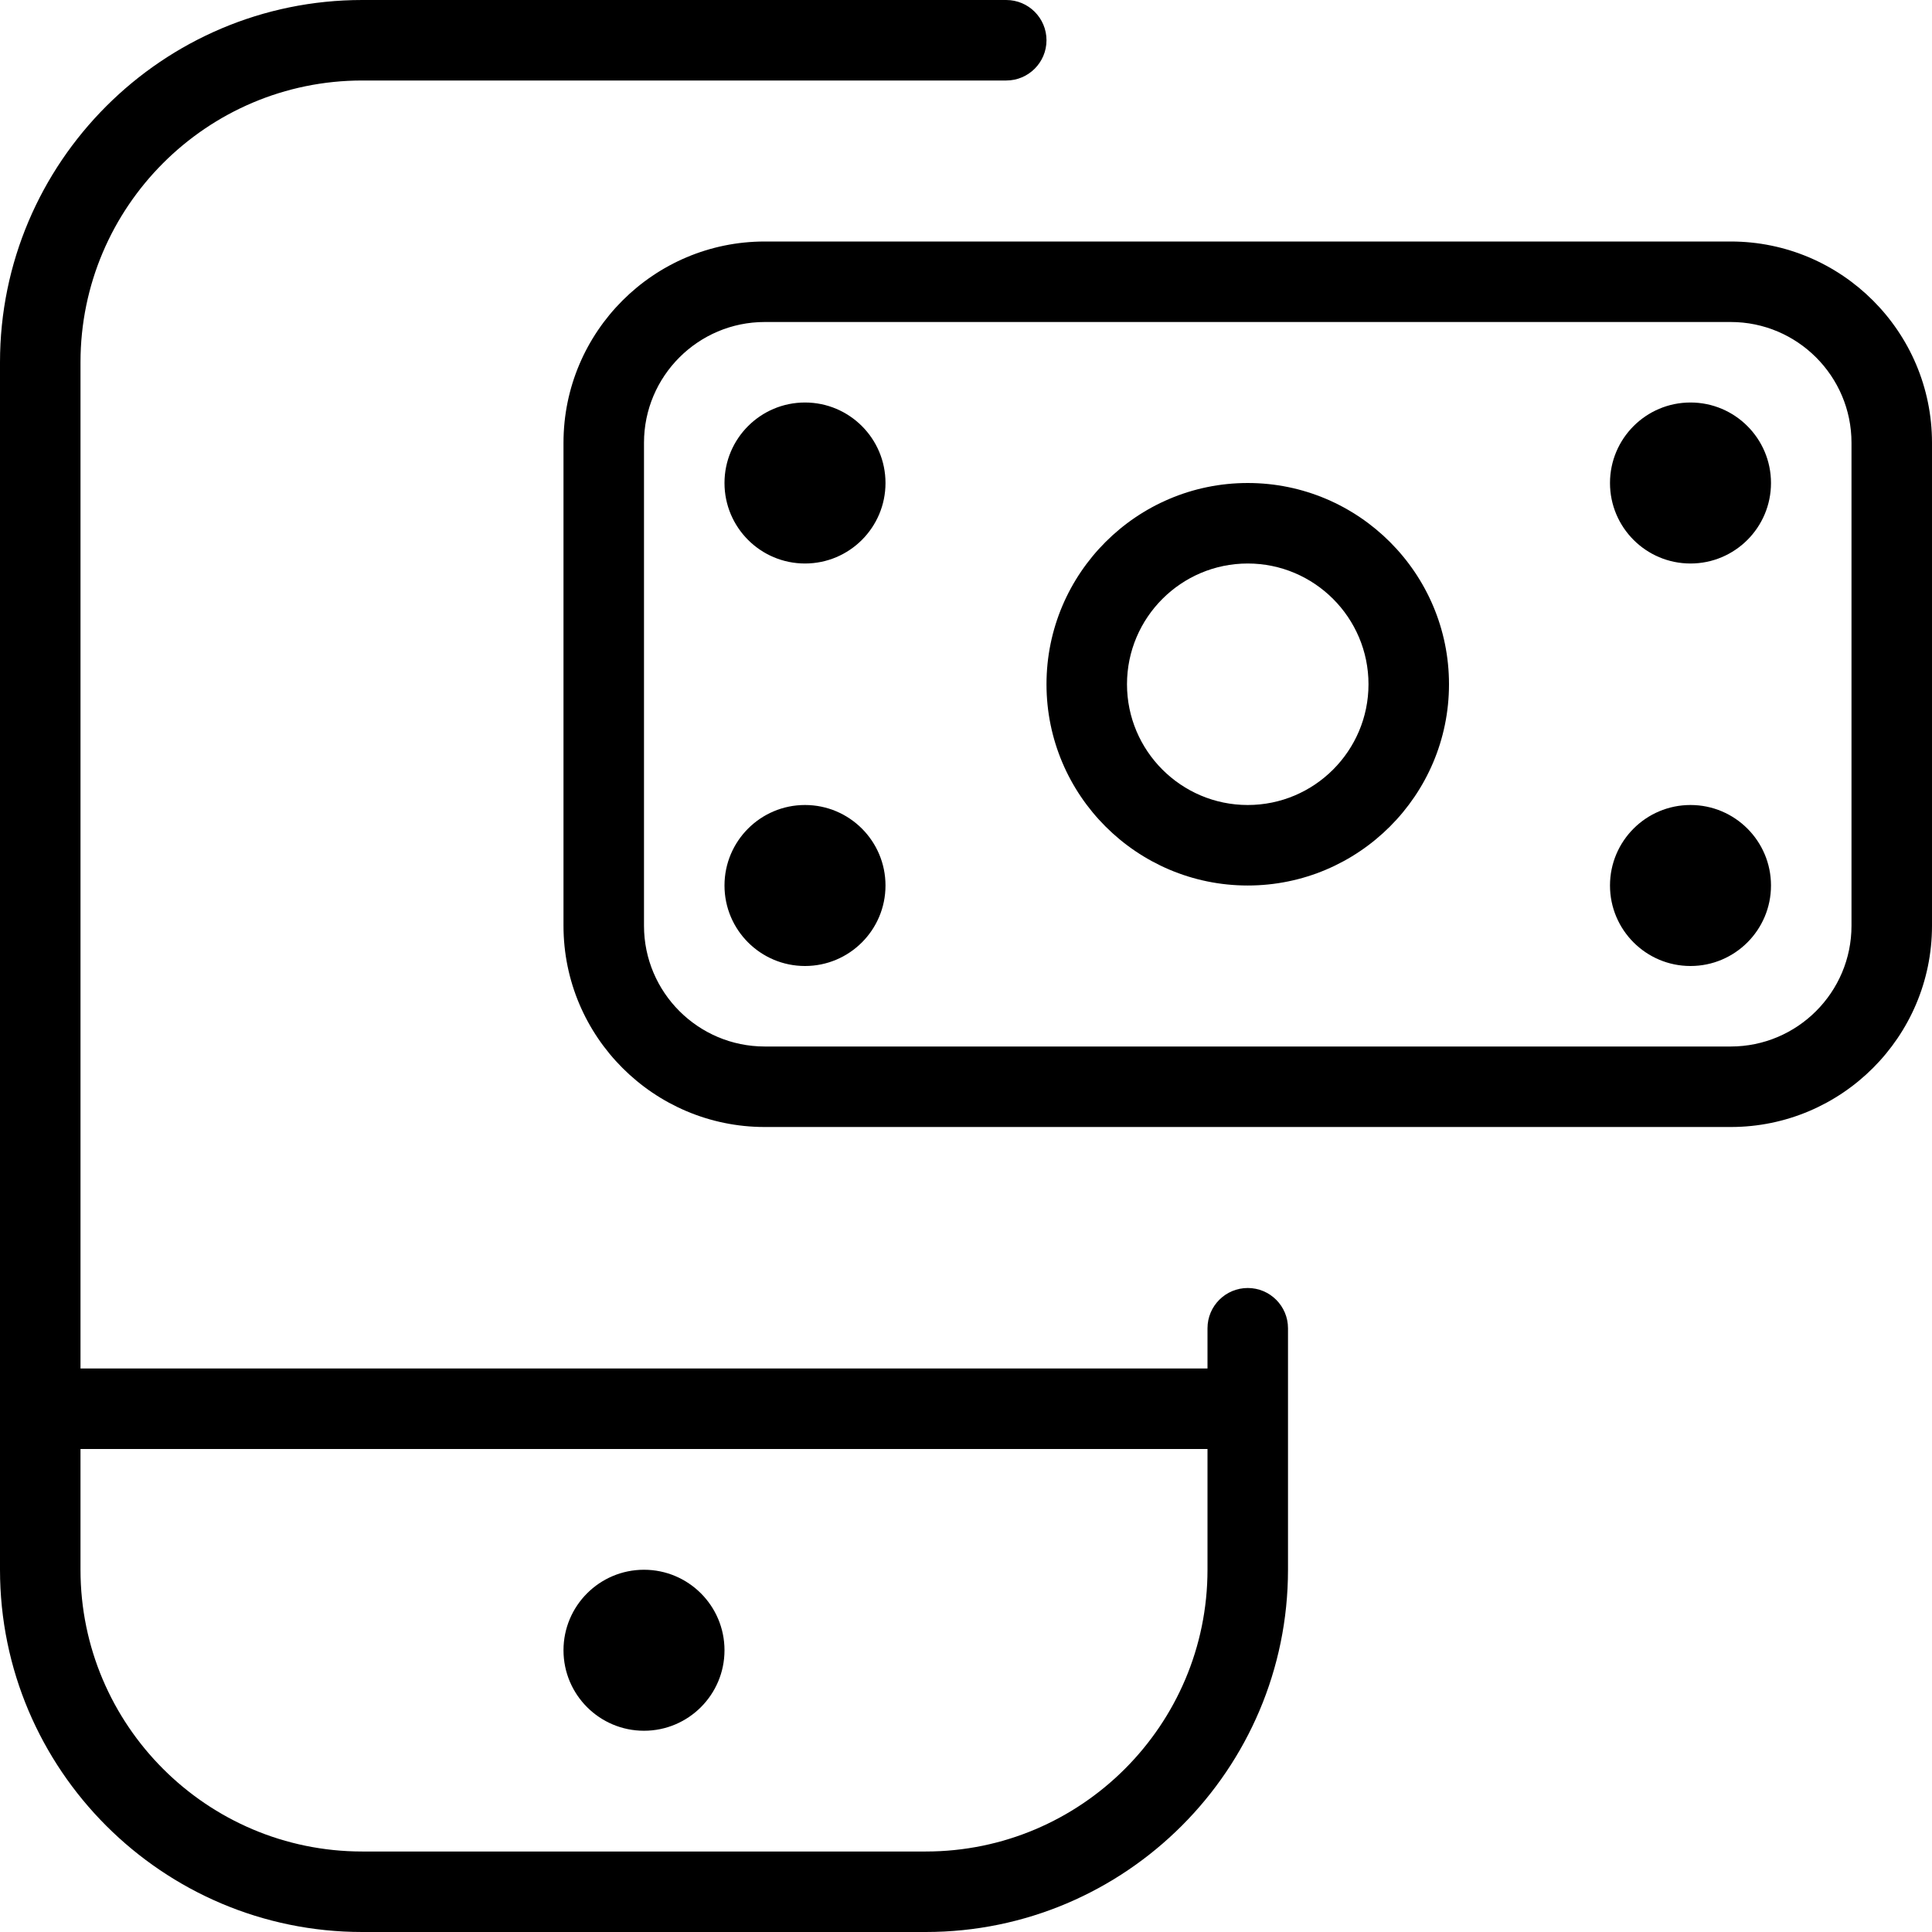 <?xml version="1.0" encoding="UTF-8"?>
<svg xmlns="http://www.w3.org/2000/svg" id="Layer_1" data-name="Layer 1" viewBox="0 0 24 24">
  <path d="m15.5,16c-.276,0-.5.224-.5.5v.5H1V4.5c0-1.93,1.57-3.5,3.5-3.5h8c.276,0,.5-.224.5-.5s-.224-.5-.5-.5H4.5C2.019,0,0,2.019,0,4.5v15c0,2.481,2.019,4.5,4.5,4.5h7c2.481,0,4.5-2.019,4.5-4.5v-3c0-.276-.224-.5-.5-.5Zm-4,7h-7c-1.93,0-3.5-1.57-3.5-3.5v-1.5h14v1.5c0,1.93-1.57,3.5-3.5,3.5Zm-2.5-2.5c0,.552-.448,1-1,1s-1-.448-1-1,.448-1,1-1,1,.448,1,1Zm2-9.5c0,.552-.448,1-1,1s-1-.448-1-1,.448-1,1-1,1,.448,1,1Zm0-5c0,.552-.448,1-1,1s-1-.448-1-1,.448-1,1-1,1,.448,1,1Zm11,5c0,.552-.448,1-1,1s-1-.448-1-1,.448-1,1-1,1,.448,1,1Zm0-5c0,.552-.448,1-1,1s-1-.448-1-1,.448-1,1-1,1,.448,1,1Zm-.5-3h-12c-1.378,0-2.5,1.121-2.5,2.5v6c0,1.379,1.122,2.5,2.5,2.5h12c1.378,0,2.5-1.121,2.5-2.5v-6c0-1.379-1.122-2.5-2.5-2.5Zm1.5,8.5c0,.827-.673,1.5-1.5,1.5h-12c-.827,0-1.5-.673-1.5-1.5v-6c0-.827.673-1.5,1.5-1.5h12c.827,0,1.5.673,1.5,1.5v6Zm-7.5-5.5c-1.378,0-2.5,1.121-2.5,2.5s1.122,2.5,2.5,2.5,2.5-1.121,2.5-2.5-1.122-2.5-2.5-2.5Zm0,4c-.827,0-1.5-.673-1.5-1.5s.673-1.5,1.5-1.5,1.5.673,1.5,1.5-.673,1.5-1.5,1.5Z"/>
</svg>
